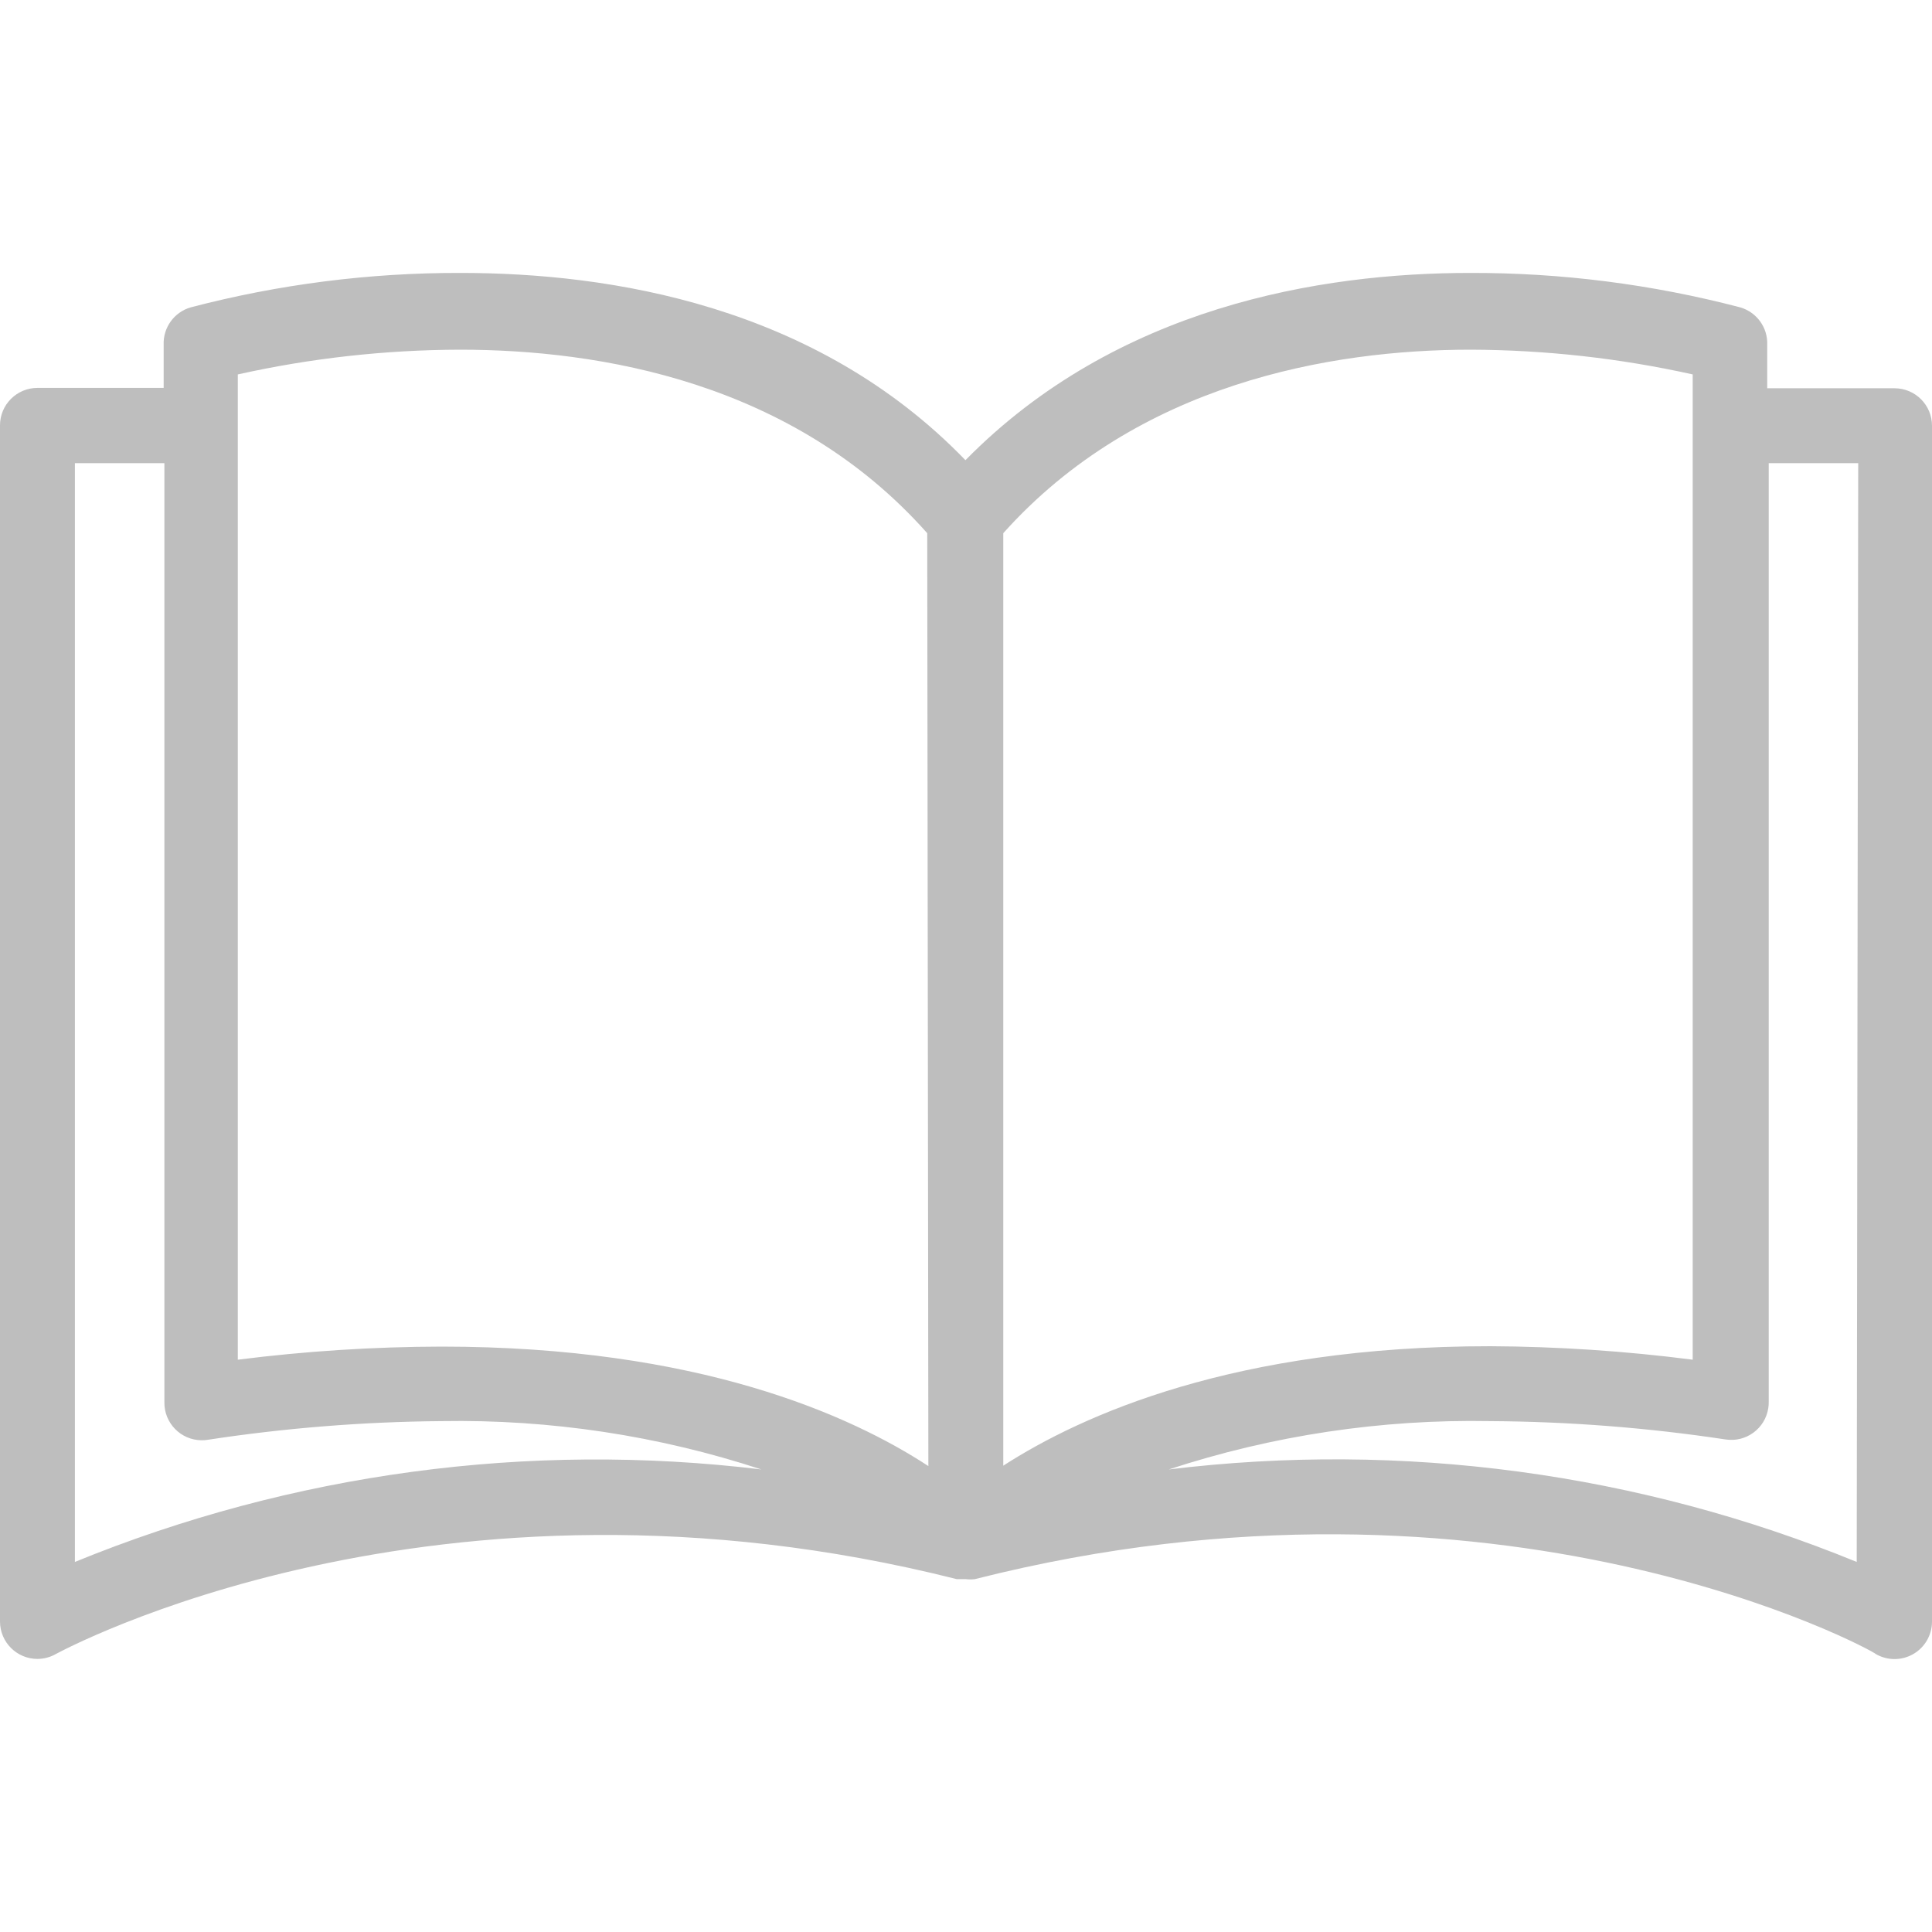 <svg width="90" height="90" viewBox="0 0 90 90" fill="none" xmlns="http://www.w3.org/2000/svg">
<path d="M88.255 18.087C88.25 18.087 88.244 18.087 88.238 18.087H82.324V16.064C82.356 15.263 81.838 14.543 81.068 14.319C76.962 13.243 72.734 12.704 68.49 12.714C61.512 12.714 52.004 14.284 44.974 21.437C37.996 14.214 28.418 12.714 21.458 12.714C17.213 12.704 12.985 13.243 8.88 14.319C8.11 14.543 7.592 15.263 7.624 16.064V18.07H1.745C0.781 18.07 0 18.851 0 19.814V75.534C0 76.498 0.781 77.279 1.745 77.279C2.044 77.278 2.339 77.2 2.599 77.052C2.774 76.965 20.219 67.422 44.573 73.563H44.834H44.991C45.13 73.58 45.271 73.58 45.41 73.563C69.833 67.37 87.278 76.895 87.383 77.052C87.923 77.364 88.588 77.364 89.128 77.052C89.664 76.743 89.996 76.171 90 75.552V19.832C90 18.868 89.219 18.087 88.255 18.087ZM3.489 72.761V21.576H7.658V65.329C7.648 66.292 8.42 67.082 9.383 67.093C9.477 67.094 9.572 67.088 9.665 67.073C13.274 66.522 16.917 66.231 20.568 66.201C25.625 66.114 30.661 66.874 35.466 68.452C24.614 67.139 13.607 68.623 3.489 72.761ZM20.568 62.73C17.395 62.737 14.226 62.941 11.078 63.34V17.442C14.474 16.685 17.943 16.299 21.423 16.29C27.947 16.29 36.949 17.791 43.194 24.838L43.247 68.295C39.618 65.922 32.535 62.73 20.568 62.73ZM46.736 24.838C52.981 17.86 61.983 16.29 68.507 16.29C71.987 16.301 75.456 16.687 78.853 17.442V63.34C75.722 62.937 72.57 62.727 69.415 62.712C57.517 62.712 50.417 65.905 46.736 68.277V24.838ZM86.493 72.761C76.354 68.611 65.322 67.128 54.447 68.452C59.275 66.868 64.335 66.108 69.415 66.201C73.088 66.222 76.755 66.507 80.388 67.056C81.34 67.201 82.23 66.546 82.374 65.593C82.388 65.5 82.395 65.406 82.394 65.311V21.576H86.563L86.493 72.761Z" fill="#BEBEBE"/>
</svg>
